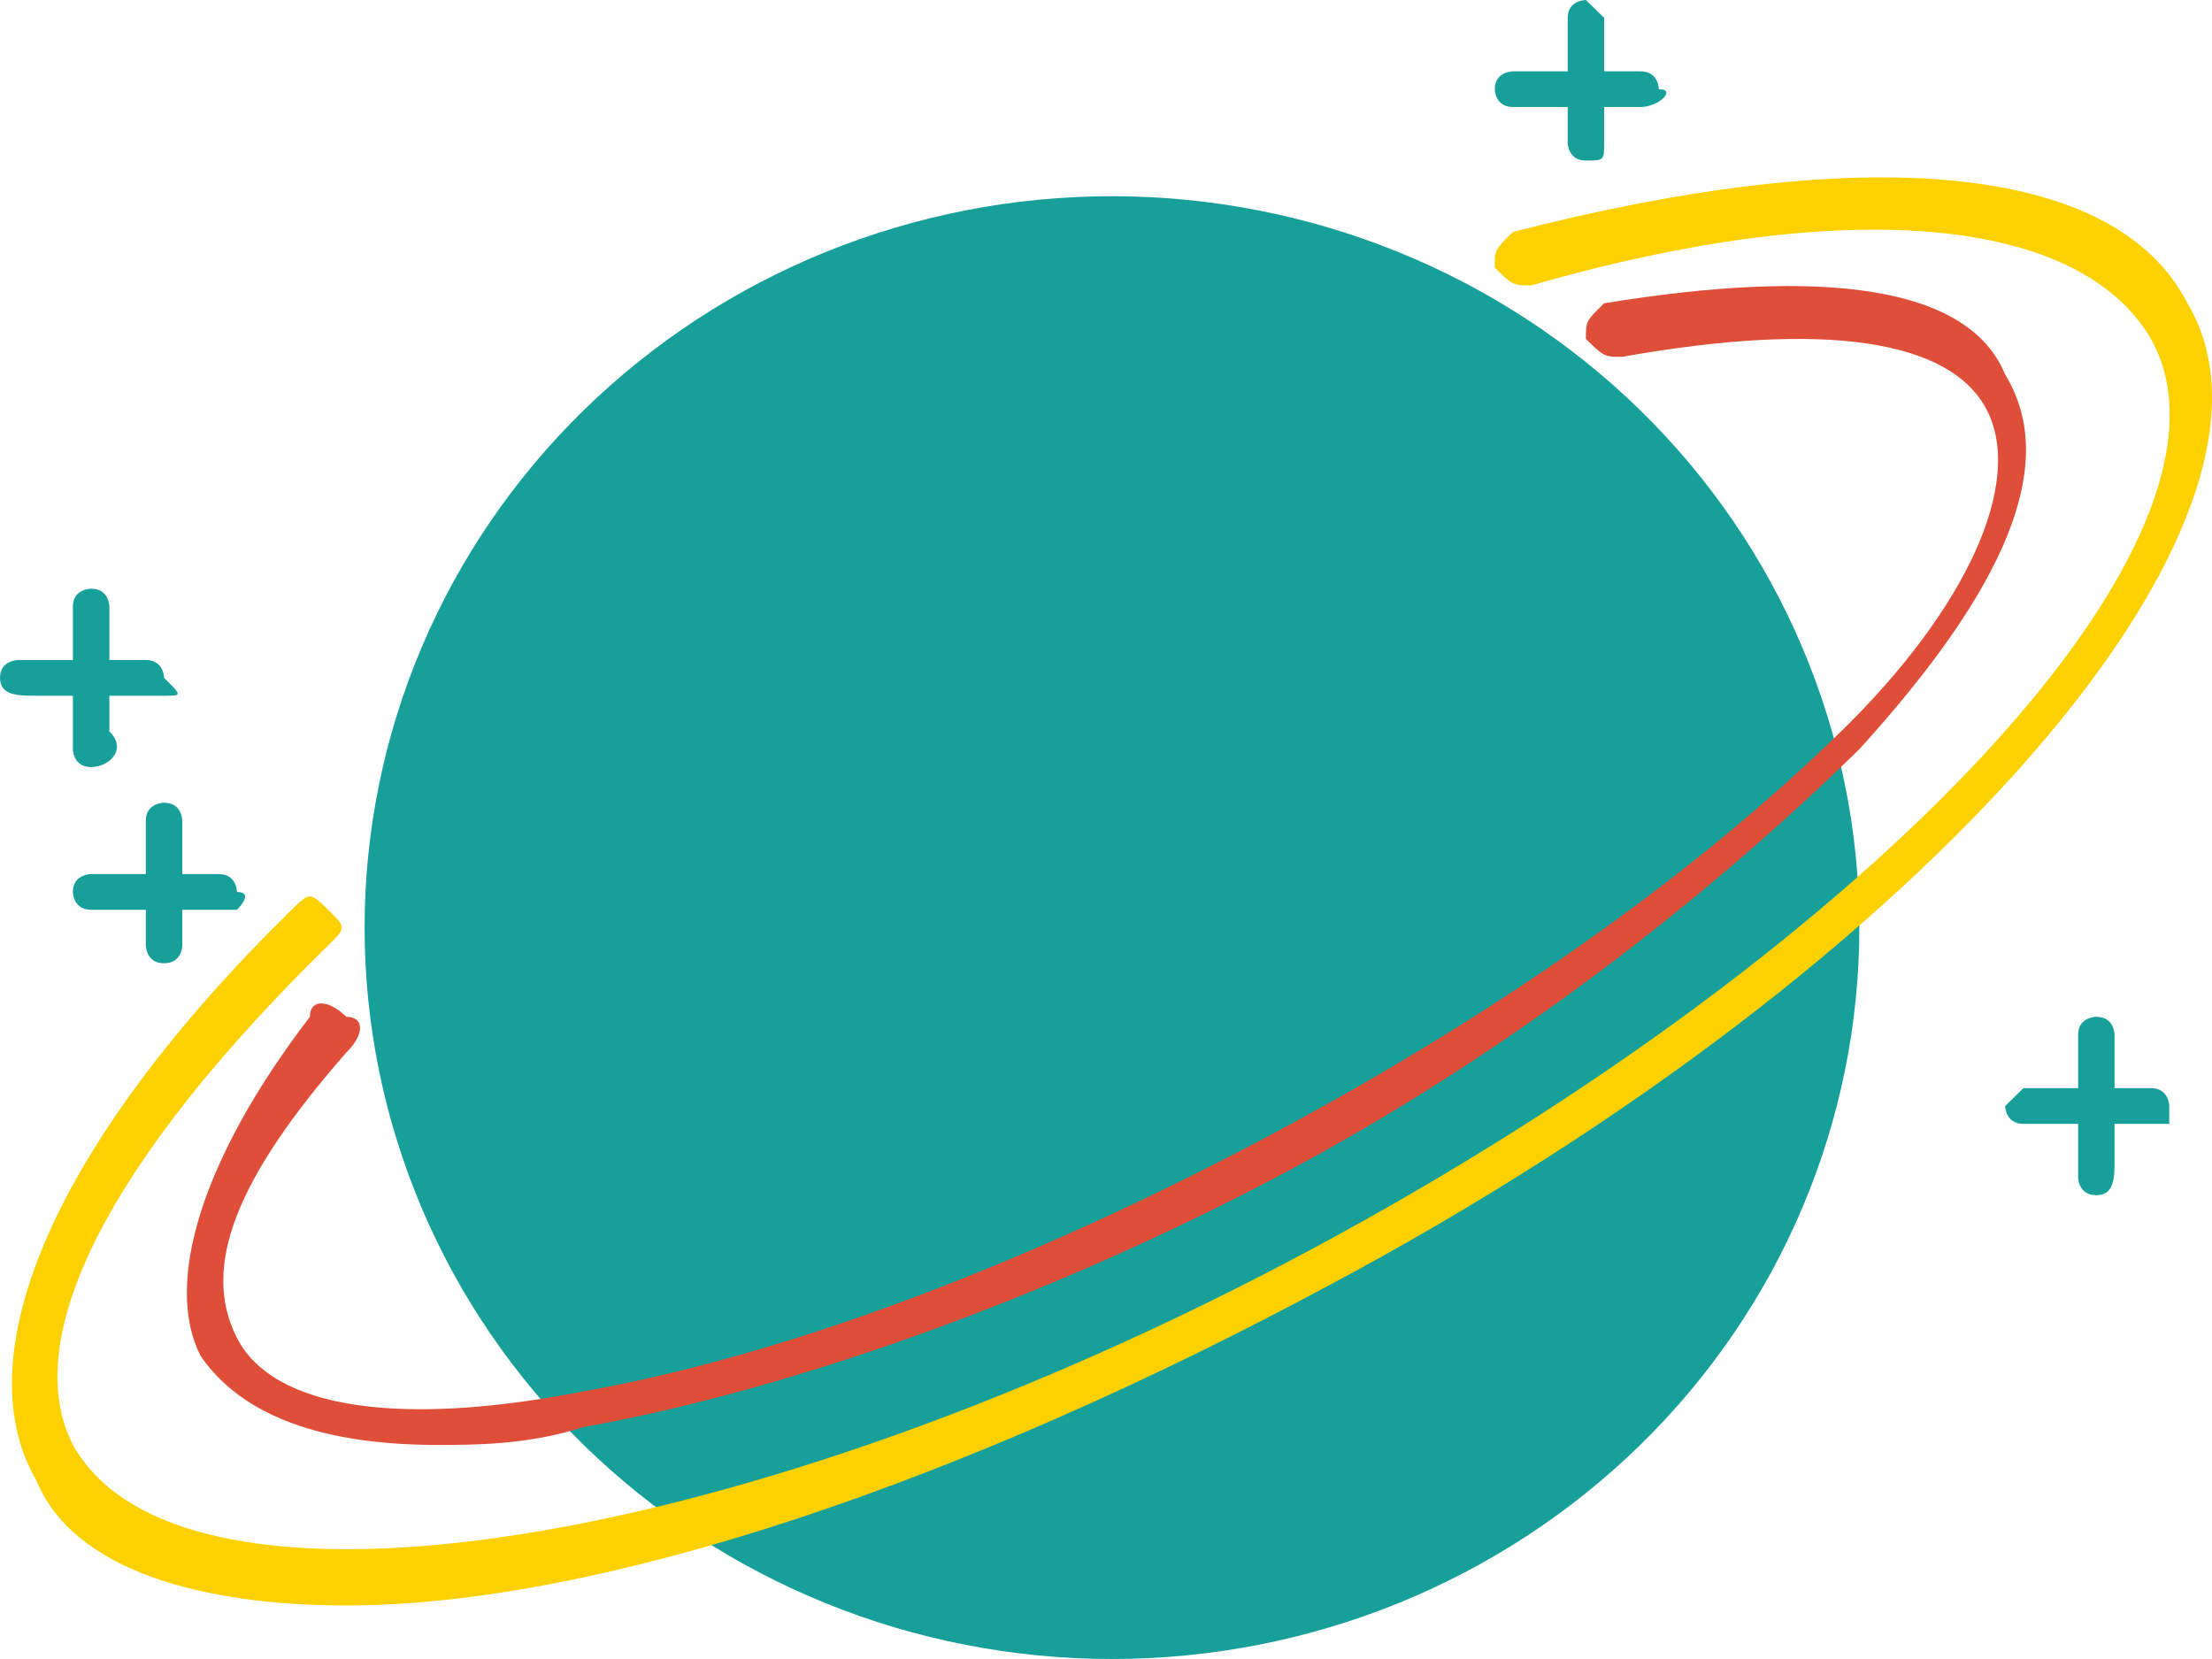 <svg width="40" height="30" viewBox="0 0 40 30" fill="none" xmlns="http://www.w3.org/2000/svg">
<path d="M6.593 16.774C6.593 20.282 8.017 23.646 10.551 26.126C13.086 28.607 16.523 30 20.108 30C23.692 30 27.13 28.607 29.664 26.126C32.199 23.646 33.623 20.282 33.623 16.774C33.623 13.267 32.199 9.902 29.664 7.422C27.13 4.942 23.692 3.548 20.108 3.548C16.523 3.548 13.086 4.942 10.551 7.422C8.017 9.902 6.593 13.267 6.593 16.774Z" fill="#17A09A"/>
<path d="M7.911 26.129C5.604 26.129 4.285 25.484 3.626 24.516C2.967 23.226 3.626 20.968 5.604 18.387C5.604 18.064 5.933 18.064 6.263 18.387C6.593 18.387 6.593 18.71 6.263 19.032C4.285 21.29 3.626 22.903 4.285 24.194C4.945 25.484 7.252 25.806 10.548 25.161C14.174 24.516 18.46 22.903 22.745 20.645C27.03 18.387 30.656 15.806 33.293 13.226C35.601 10.968 36.59 8.71 35.931 7.419C35.271 6.129 32.964 5.806 29.338 6.452C29.008 6.452 29.008 6.452 28.678 6.129C28.678 5.806 28.678 5.806 29.008 5.484C32.964 4.839 35.601 5.161 36.26 6.774C37.249 8.387 36.26 10.645 33.623 13.548C30.986 16.129 27.36 19.032 23.075 21.29C18.789 23.548 14.174 25.161 10.548 25.806C9.559 26.129 8.571 26.129 7.911 26.129Z" fill="#DF4E38"/>
<path d="M39.227 20.323H36.59C36.26 20.323 36.26 20 36.26 20L36.59 19.677H38.897C39.227 19.677 39.227 20 39.227 20V20.323Z" fill="#17A09A"/>
<path d="M37.908 21.613C37.579 21.613 37.579 21.29 37.579 21.29V18.71C37.579 18.387 37.908 18.387 37.908 18.387C38.238 18.387 38.238 18.71 38.238 18.71V20.968C38.238 21.29 38.238 21.613 37.908 21.613ZM2.967 12.581H0.659C0.33 12.581 0 12.581 0 12.258C0 11.935 0.33 11.935 0.33 11.935H2.637C2.967 11.935 2.967 12.258 2.967 12.258C3.296 12.581 3.296 12.581 2.967 12.581Z" fill="#17A09A"/>
<path d="M1.648 13.871C1.318 13.871 1.318 13.548 1.318 13.548V10.968C1.318 10.645 1.648 10.645 1.648 10.645C1.978 10.645 1.978 10.968 1.978 10.968V13.226C2.307 13.548 1.978 13.871 1.648 13.871Z" fill="#17A09A"/>
<path d="M4.285 16.452H1.648C1.318 16.452 1.318 16.129 1.318 16.129C1.318 15.806 1.648 15.806 1.648 15.806H3.956C4.285 15.806 4.285 16.129 4.285 16.129C4.615 16.129 4.285 16.452 4.285 16.452Z" fill="#17A09A"/>
<path d="M2.967 17.419C2.637 17.419 2.637 17.097 2.637 17.097V14.839C2.637 14.516 2.967 14.516 2.967 14.516C3.296 14.516 3.296 14.839 3.296 14.839V17.097C3.296 17.097 3.296 17.419 2.967 17.419Z" fill="#17A09A"/>
<path d="M29.667 1.935H27.36C27.03 1.935 27.03 1.613 27.03 1.613C27.03 1.29 27.36 1.29 27.36 1.29H29.667C29.997 1.29 29.997 1.613 29.997 1.613C30.326 1.613 29.997 1.935 29.667 1.935Z" fill="#17A09A"/>
<path d="M28.678 2.903C28.349 2.903 28.349 2.581 28.349 2.581V0.323C28.349 -3.12444e-07 28.678 0 28.678 0L29.008 0.323V2.581C29.008 2.903 29.008 2.903 28.678 2.903Z" fill="#17A09A"/>
<path d="M6.263 29.032C3.626 29.032 1.319 28.387 0.659 26.774C-0.659 24.516 0.989 20.645 5.274 16.452C5.604 16.129 5.604 16.129 5.933 16.452C6.263 16.774 6.263 16.774 5.933 17.097C1.978 20.968 0.33 24.194 1.319 26.129C3.296 29.677 13.515 28.064 23.734 22.581C33.953 17.097 40.875 9.677 38.897 6.129C37.579 3.871 33.293 3.548 27.689 5.161C27.36 5.161 27.36 5.161 27.03 4.839C27.03 4.516 27.03 4.516 27.36 4.194C33.623 2.581 38.238 2.903 39.556 5.484C41.864 9.355 34.941 17.419 24.064 23.226C17.471 26.774 10.878 29.032 6.263 29.032Z" fill="#FDD000"/>
</svg>
